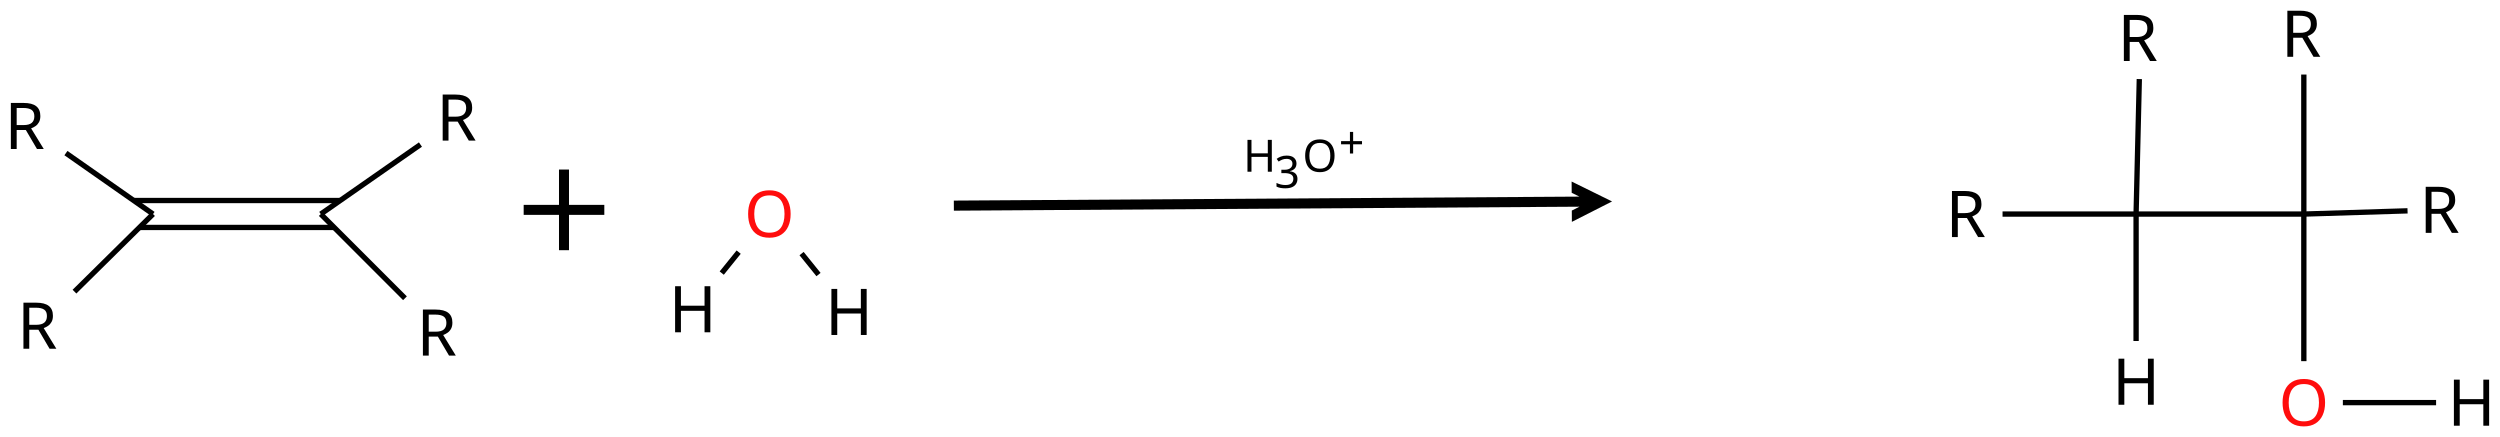 <?xml version="1.0" encoding="UTF-8"?>
<svg xmlns="http://www.w3.org/2000/svg" xmlns:xlink="http://www.w3.org/1999/xlink" width="1550" height="271" viewBox="0 0 1550 271">
<defs>
<g>
<g id="glyph-0-0">
<path d="M 2.594 0 L 2.594 -19.75 L 13.969 -19.75 L 13.969 0 Z M 4.016 -1.406 L 12.562 -1.406 L 12.562 -18.344 L 4.016 -18.344 Z M 4.016 -1.406 "/>
</g>
<g id="glyph-0-1">
<path d="M 17.781 0 L 15.297 0 L 15.297 -9.203 L 5.172 -9.203 L 5.172 0 L 2.688 0 L 2.688 -19.75 L 5.172 -19.75 L 5.172 -11.391 L 15.297 -11.391 L 15.297 -19.75 L 17.781 -19.75 Z M 17.781 0 "/>
</g>
<g id="glyph-0-2">
<path d="M 13.641 -15.125 C 13.641 -13.801 13.27 -12.742 12.531 -11.953 C 11.789 -11.172 10.797 -10.656 9.547 -10.406 L 9.547 -10.281 C 11.129 -10.102 12.305 -9.609 13.078 -8.797 C 13.859 -7.984 14.25 -6.922 14.25 -5.609 C 14.25 -4.473 13.977 -3.457 13.438 -2.562 C 12.906 -1.664 12.082 -0.969 10.969 -0.469 C 9.852 0.031 8.422 0.281 6.672 0.281 C 5.629 0.281 4.664 0.203 3.781 0.047 C 2.906 -0.109 2.062 -0.391 1.25 -0.797 L 1.25 -3.062 C 2.07 -2.664 2.961 -2.348 3.922 -2.109 C 4.879 -1.879 5.801 -1.766 6.688 -1.766 C 8.457 -1.766 9.734 -2.109 10.516 -2.797 C 11.305 -3.492 11.703 -4.453 11.703 -5.672 C 11.703 -6.898 11.219 -7.785 10.25 -8.328 C 9.281 -8.879 7.922 -9.156 6.172 -9.156 L 4.266 -9.156 L 4.266 -11.234 L 6.188 -11.234 C 7.812 -11.234 9.039 -11.57 9.875 -12.25 C 10.719 -12.938 11.141 -13.844 11.141 -14.969 C 11.141 -15.926 10.816 -16.664 10.172 -17.188 C 9.523 -17.719 8.648 -17.984 7.547 -17.984 C 6.484 -17.984 5.57 -17.82 4.812 -17.5 C 4.051 -17.188 3.305 -16.789 2.578 -16.312 L 1.359 -17.984 C 2.055 -18.535 2.926 -19.008 3.969 -19.406 C 5.008 -19.812 6.191 -20.016 7.516 -20.016 C 9.586 -20.016 11.125 -19.551 12.125 -18.625 C 13.133 -17.707 13.641 -16.539 13.641 -15.125 Z M 13.641 -15.125 "/>
</g>
<g id="glyph-0-3">
<path d="M 19.906 -9.906 C 19.906 -7.852 19.562 -6.066 18.875 -4.547 C 18.188 -3.023 17.164 -1.836 15.812 -0.984 C 14.469 -0.141 12.801 0.281 10.812 0.281 C 8.77 0.281 7.066 -0.141 5.703 -0.984 C 4.348 -1.836 3.336 -3.031 2.672 -4.562 C 2.016 -6.094 1.688 -7.879 1.688 -9.922 C 1.688 -11.953 2.016 -13.723 2.672 -15.234 C 3.336 -16.742 4.348 -17.922 5.703 -18.766 C 7.066 -19.617 8.781 -20.047 10.844 -20.047 C 12.812 -20.047 14.469 -19.625 15.812 -18.781 C 17.164 -17.945 18.188 -16.77 18.875 -15.25 C 19.562 -13.727 19.906 -11.945 19.906 -9.906 Z M 4.312 -9.906 C 4.312 -7.414 4.836 -5.453 5.891 -4.016 C 6.941 -2.586 8.582 -1.875 10.812 -1.875 C 13.062 -1.875 14.703 -2.586 15.734 -4.016 C 16.766 -5.453 17.281 -7.414 17.281 -9.906 C 17.281 -12.395 16.766 -14.344 15.734 -15.75 C 14.703 -17.156 13.07 -17.859 10.844 -17.859 C 8.613 -17.859 6.969 -17.156 5.906 -15.75 C 4.844 -14.344 4.312 -12.395 4.312 -9.906 Z M 4.312 -9.906 "/>
</g>
<g id="glyph-0-4">
<path d="M 8.875 -10.734 L 14.375 -10.734 L 14.375 -8.766 L 8.875 -8.766 L 8.875 -3.062 L 6.891 -3.062 L 6.891 -8.766 L 1.391 -8.766 L 1.391 -10.734 L 6.891 -10.734 L 6.891 -16.453 L 8.875 -16.453 Z M 8.875 -10.734 "/>
</g>
<g id="glyph-1-0">
<path d="M 3.766 0 L 3.766 -28.562 L 20.203 -28.562 L 20.203 0 Z M 5.797 -2.047 L 18.156 -2.047 L 18.156 -26.516 L 5.797 -26.516 Z M 5.797 -2.047 "/>
</g>
<g id="glyph-1-1">
<path d="M 11.766 -28.562 C 15.305 -28.562 17.922 -27.883 19.609 -26.531 C 21.305 -25.188 22.156 -23.156 22.156 -20.438 C 22.156 -18.914 21.875 -17.648 21.312 -16.641 C 20.758 -15.629 20.047 -14.82 19.172 -14.219 C 18.305 -13.613 17.395 -13.141 16.438 -12.797 L 24.281 0 L 20.078 0 L 13.156 -11.797 L 7.484 -11.797 L 7.484 0 L 3.875 0 L 3.875 -28.562 Z M 11.562 -25.438 L 7.484 -25.438 L 7.484 -14.844 L 11.766 -14.844 C 14.078 -14.844 15.766 -15.301 16.828 -16.219 C 17.898 -17.133 18.438 -18.488 18.438 -20.281 C 18.438 -22.145 17.875 -23.469 16.75 -24.25 C 15.633 -25.039 13.906 -25.438 11.562 -25.438 Z M 11.562 -25.438 "/>
</g>
<g id="glyph-1-2">
<path d="M 28.797 -14.312 C 28.797 -11.352 28.297 -8.773 27.297 -6.578 C 26.297 -4.379 24.82 -2.664 22.875 -1.438 C 20.926 -0.207 18.516 0.406 15.641 0.406 C 12.68 0.406 10.219 -0.207 8.25 -1.438 C 6.289 -2.664 4.832 -4.383 3.875 -6.594 C 2.914 -8.812 2.438 -11.398 2.438 -14.359 C 2.438 -17.297 2.914 -19.852 3.875 -22.031 C 4.832 -24.219 6.289 -25.926 8.25 -27.156 C 10.219 -28.383 12.695 -29 15.688 -29 C 18.531 -29 20.926 -28.391 22.875 -27.172 C 24.82 -25.961 26.297 -24.258 27.297 -22.062 C 28.297 -19.863 28.797 -17.281 28.797 -14.312 Z M 6.234 -14.312 C 6.234 -10.719 6.992 -7.883 8.516 -5.812 C 10.035 -3.75 12.41 -2.719 15.641 -2.719 C 18.891 -2.719 21.258 -3.75 22.75 -5.812 C 24.25 -7.883 25 -10.719 25 -14.312 C 25 -17.914 24.25 -20.738 22.75 -22.781 C 21.258 -24.82 18.906 -25.844 15.688 -25.844 C 12.457 -25.844 10.07 -24.82 8.531 -22.781 C 7 -20.738 6.234 -17.914 6.234 -14.312 Z M 6.234 -14.312 "/>
</g>
<g id="glyph-1-3">
<path d="M 25.719 0 L 22.125 0 L 22.125 -13.312 L 7.484 -13.312 L 7.484 0 L 3.875 0 L 3.875 -28.562 L 7.484 -28.562 L 7.484 -16.484 L 22.125 -16.484 L 22.125 -28.562 L 25.719 -28.562 Z M 25.719 0 "/>
</g>
</g>
</defs>
<path fill-rule="nonzero" fill="rgb(0%, 0%, 0%)" fill-opacity="1" d="M 591.406 130.617 L 979.277 128.148 L 974.516 130.562 L 974.562 137.551 L 999.48 124.895 L 974.402 112.551 L 974.449 119.539 L 979.238 121.898 L 591.367 124.367 L 591.406 130.617 "/>
<path fill="none" stroke-width="0.062" stroke-linecap="butt" stroke-linejoin="miter" stroke="rgb(0%, 0%, 0%)" stroke-opacity="1" stroke-miterlimit="10" d="M 4.585 3.896 L 5.085 3.896 M 4.835 3.646 L 4.835 4.146 " transform="matrix(100, 0, 0, 100, -133.824, -259.482)"/>
<g fill="rgb(0%, 0%, 0%)" fill-opacity="1">
<use xlink:href="#glyph-0-1" x="770.742" y="106.465"/>
</g>
<g fill="rgb(0%, 0%, 0%)" fill-opacity="1">
<use xlink:href="#glyph-0-2" x="790.176" y="116.48"/>
</g>
<g fill="rgb(0%, 0%, 0%)" fill-opacity="1">
<use xlink:href="#glyph-0-3" x="807.512" y="106.465"/>
</g>
<g fill="rgb(0%, 0%, 0%)" fill-opacity="1">
<use xlink:href="#glyph-0-4" x="830.07" y="98.234"/>
</g>
<path fill="none" stroke-width="0.033" stroke-linecap="butt" stroke-linejoin="miter" stroke="rgb(0%, 0%, 0%)" stroke-opacity="1" stroke-miterlimit="10" d="M 2.203 4.005 L 3.41 4.005 " transform="matrix(100, 0, 0, 100, -133.824, -259.482)"/>
<path fill="none" stroke-width="0.033" stroke-linecap="butt" stroke-linejoin="miter" stroke="rgb(0%, 0%, 0%)" stroke-opacity="1" stroke-miterlimit="10" d="M 2.168 3.838 L 3.447 3.838 " transform="matrix(100, 0, 0, 100, -133.824, -259.482)"/>
<path fill="none" stroke-width="0.033" stroke-linecap="butt" stroke-linejoin="miter" stroke="rgb(0%, 0%, 0%)" stroke-opacity="1" stroke-miterlimit="10" d="M 2.287 3.922 L 1.747 3.544 " transform="matrix(100, 0, 0, 100, -133.824, -259.482)"/>
<path fill="none" stroke-width="0.033" stroke-linecap="butt" stroke-linejoin="miter" stroke="rgb(0%, 0%, 0%)" stroke-opacity="1" stroke-miterlimit="10" d="M 3.327 3.922 L 3.945 3.491 " transform="matrix(100, 0, 0, 100, -133.824, -259.482)"/>
<path fill="none" stroke-width="0.033" stroke-linecap="butt" stroke-linejoin="miter" stroke="rgb(0%, 0%, 0%)" stroke-opacity="1" stroke-miterlimit="10" d="M 3.327 3.922 L 3.849 4.444 " transform="matrix(100, 0, 0, 100, -133.824, -259.482)"/>
<path fill="none" stroke-width="0.033" stroke-linecap="butt" stroke-linejoin="miter" stroke="rgb(0%, 0%, 0%)" stroke-opacity="1" stroke-miterlimit="10" d="M 2.287 3.922 L 1.8 4.403 " transform="matrix(100, 0, 0, 100, -133.824, -259.482)"/>
<g fill="rgb(0%, 0%, 0%)" fill-opacity="1">
<use xlink:href="#glyph-1-1" x="2.855" y="92.387"/>
</g>
<g fill="rgb(0%, 0%, 0%)" fill-opacity="1">
<use xlink:href="#glyph-1-1" x="270.586" y="87.188"/>
</g>
<g fill="rgb(0%, 0%, 0%)" fill-opacity="1">
<use xlink:href="#glyph-1-1" x="258.328" y="220.492"/>
</g>
<g fill="rgb(0%, 0%, 0%)" fill-opacity="1">
<use xlink:href="#glyph-1-1" x="10.656" y="216.223"/>
</g>
<path fill="none" stroke-width="0.033" stroke-linecap="butt" stroke-linejoin="miter" stroke="rgb(0%, 0%, 0%)" stroke-opacity="1" stroke-miterlimit="10" d="M 6.308 4.167 L 6.413 4.297 " transform="matrix(100, 0, 0, 100, -133.824, -259.482)"/>
<path fill="none" stroke-width="0.033" stroke-linecap="butt" stroke-linejoin="miter" stroke="rgb(0%, 0%, 0%)" stroke-opacity="1" stroke-miterlimit="10" d="M 5.918 4.158 L 5.813 4.288 " transform="matrix(100, 0, 0, 100, -133.824, -259.482)"/>
<g fill="rgb(100%, 5.1%, 5.1%)" fill-opacity="1">
<use xlink:href="#glyph-1-2" x="461.398" y="146.988"/>
</g>
<g fill="rgb(0%, 0%, 0%)" fill-opacity="1">
<use xlink:href="#glyph-1-3" x="511.605" y="207.691"/>
</g>
<g fill="rgb(0%, 0%, 0%)" fill-opacity="1">
<use xlink:href="#glyph-1-3" x="414.691" y="206.02"/>
</g>
<path fill="none" stroke-width="0.033" stroke-linecap="butt" stroke-linejoin="miter" stroke="rgb(0%, 0%, 0%)" stroke-opacity="1" stroke-miterlimit="10" d="M 13.754 3.922 L 14.582 3.922 " transform="matrix(100, 0, 0, 100, -133.824, -259.482)"/>
<path fill="none" stroke-width="0.033" stroke-linecap="butt" stroke-linejoin="miter" stroke="rgb(0%, 0%, 0%)" stroke-opacity="1" stroke-miterlimit="10" d="M 14.602 3.085 L 14.582 3.922 " transform="matrix(100, 0, 0, 100, -133.824, -259.482)"/>
<path fill="none" stroke-width="0.033" stroke-linecap="butt" stroke-linejoin="miter" stroke="rgb(0%, 0%, 0%)" stroke-opacity="1" stroke-miterlimit="10" d="M 14.582 3.922 L 15.622 3.922 " transform="matrix(100, 0, 0, 100, -133.824, -259.482)"/>
<path fill="none" stroke-width="0.033" stroke-linecap="butt" stroke-linejoin="miter" stroke="rgb(0%, 0%, 0%)" stroke-opacity="1" stroke-miterlimit="10" d="M 15.622 3.057 L 15.622 3.922 " transform="matrix(100, 0, 0, 100, -133.824, -259.482)"/>
<path fill="none" stroke-width="0.033" stroke-linecap="butt" stroke-linejoin="miter" stroke="rgb(0%, 0%, 0%)" stroke-opacity="1" stroke-miterlimit="10" d="M 15.622 3.922 L 16.265 3.902 " transform="matrix(100, 0, 0, 100, -133.824, -259.482)"/>
<path fill="none" stroke-width="0.033" stroke-linecap="butt" stroke-linejoin="miter" stroke="rgb(0%, 0%, 0%)" stroke-opacity="1" stroke-miterlimit="10" d="M 14.582 3.922 L 14.582 4.709 " transform="matrix(100, 0, 0, 100, -133.824, -259.482)"/>
<path fill="none" stroke-width="0.033" stroke-linecap="butt" stroke-linejoin="miter" stroke="rgb(0%, 0%, 0%)" stroke-opacity="1" stroke-miterlimit="10" d="M 15.622 3.922 L 15.622 4.834 " transform="matrix(100, 0, 0, 100, -133.824, -259.482)"/>
<path fill="none" stroke-width="0.033" stroke-linecap="butt" stroke-linejoin="miter" stroke="rgb(0%, 0%, 0%)" stroke-opacity="1" stroke-miterlimit="10" d="M 15.864 5.091 L 16.442 5.091 " transform="matrix(100, 0, 0, 100, -133.824, -259.482)"/>
<g fill="rgb(0%, 0%, 0%)" fill-opacity="1">
<use xlink:href="#glyph-1-1" x="1312.918" y="37.801"/>
</g>
<g fill="rgb(0%, 0%, 0%)" fill-opacity="1">
<use xlink:href="#glyph-1-1" x="1206.344" y="146.973"/>
</g>
<g fill="rgb(0%, 0%, 0%)" fill-opacity="1">
<use xlink:href="#glyph-1-1" x="1500.066" y="144.371"/>
</g>
<g fill="rgb(0%, 0%, 0%)" fill-opacity="1">
<use xlink:href="#glyph-1-1" x="1414.289" y="35.199"/>
</g>
<g fill="rgb(0%, 0%, 0%)" fill-opacity="1">
<use xlink:href="#glyph-1-3" x="1309.598" y="250.945"/>
</g>
<g fill="rgb(100%, 5.1%, 5.1%)" fill-opacity="1">
<use xlink:href="#glyph-1-2" x="1412.754" y="263.961"/>
</g>
<g fill="rgb(0%, 0%, 0%)" fill-opacity="1">
<use xlink:href="#glyph-1-3" x="1517.543" y="263.941"/>
</g>
</svg>
